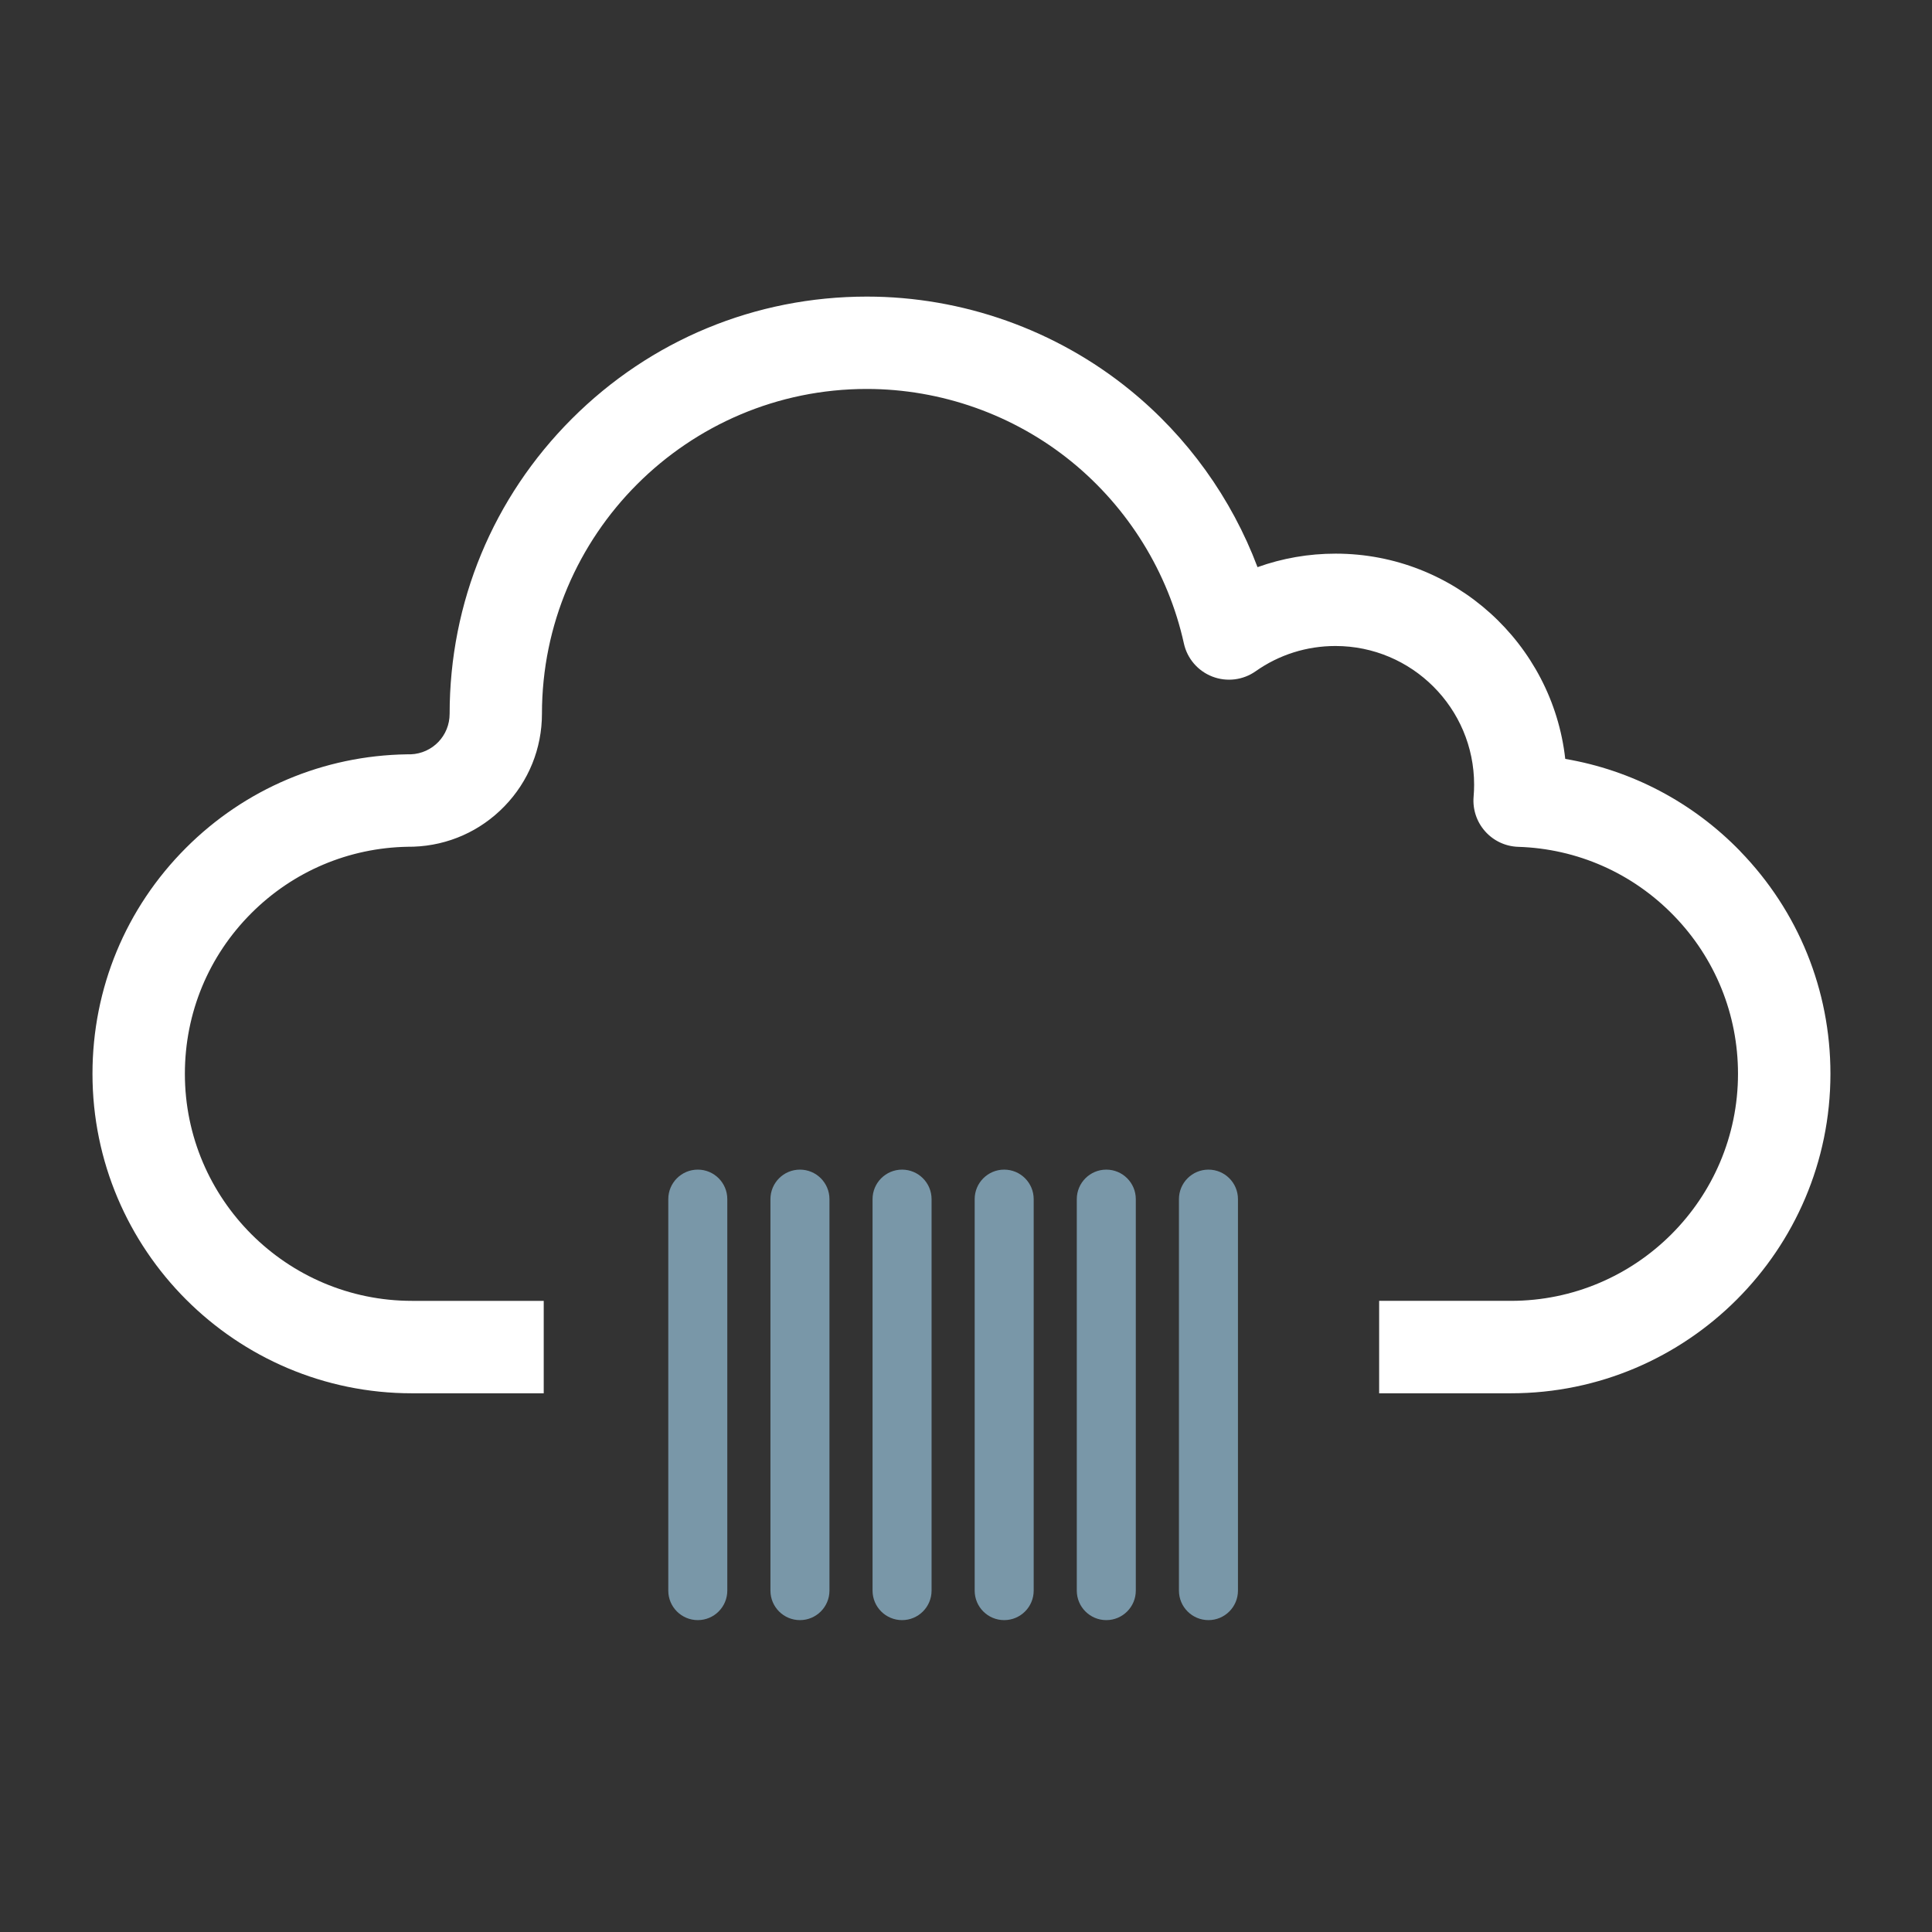 <?xml version="1.0" encoding="UTF-8"?>
<svg id="objects" xmlns="http://www.w3.org/2000/svg" viewBox="0 0 489.07 489.07">
  <rect x="0" y="0" width="489.07" height="489.07" fill="#333333" stroke="none"/>
  <defs>
    <style>
      .cls-1 {
        fill: #fff;
      }

      .cls-2 {
        fill: #7997a8;
      }
    </style>
  </defs>
  <path class="cls-1" d="m440.54,215.49c-12.07-12.43-27.51-20.52-44.31-23.38-3.26-29.2-28.08-51.96-58.13-51.96-6.82,0-13.48,1.16-19.77,3.42-6.56-17.42-17.72-33-32.3-44.85-18.74-15.24-42.39-23.64-66.59-23.64-28.21,0-54.73,10.98-74.68,30.93-19.95,19.95-30.94,46.47-30.94,74.68,0,5.55-4.32,10.04-9.85,10.26-.05,0-.1,0-.15,0-.22,0-.55,0-.61,0s-.12,0-.18,0c-21.12.32-40.99,8.72-55.94,23.67-15.27,15.27-23.68,35.59-23.68,57.2,0,44.6,36.28,80.88,80.87,80.88h33.36v-23.4h-33.36c-31.69,0-57.48-25.78-57.48-57.48,0-15.36,5.97-29.8,16.82-40.65,10.61-10.61,24.69-16.57,39.66-16.82.75,0,1.15,0,1.42-.02,8.74-.31,16.9-3.93,23-10.23,6.12-6.31,9.49-14.63,9.49-23.42,0-45.33,36.88-82.22,82.22-82.22,18.83,0,37.24,6.53,51.82,18.39,14.38,11.7,24.49,28.05,28.46,46.03.84,3.83,3.54,6.97,7.2,8.39,3.65,1.41,7.77.91,10.97-1.35,5.93-4.18,12.91-6.39,20.2-6.39,19.35,0,35.1,15.74,35.1,35.1,0,.99-.04,2.02-.13,3.05-.27,3.2.78,6.37,2.92,8.77,2.13,2.4,5.16,3.82,8.37,3.92,14.96.47,28.95,6.65,39.4,17.42,10.47,10.78,16.24,25,16.24,40.03,0,31.69-25.79,57.48-57.48,57.48h-33.36v23.4h33.36c44.59,0,80.88-36.28,80.88-80.88,0-21.16-8.11-41.16-22.85-56.34Z"/>
  <g>
    <path class="cls-2" d="m176.64,410.12c-4.12,0-7.47-3.34-7.47-7.47v-99.1c0-4.12,3.34-7.47,7.47-7.47s7.47,3.35,7.47,7.47v99.1c0,4.12-3.34,7.47-7.47,7.47Z"/>
    <path class="cls-2" d="m202.5,410.12c-4.13,0-7.47-3.34-7.47-7.47v-99.1c0-4.12,3.34-7.47,7.47-7.47s7.47,3.35,7.47,7.47v99.1c0,4.12-3.34,7.47-7.47,7.47Z"/>
    <path class="cls-2" d="m228.35,410.12c-4.12,0-7.47-3.34-7.47-7.47v-99.1c0-4.12,3.35-7.47,7.47-7.47s7.47,3.35,7.47,7.47v99.1c0,4.12-3.34,7.47-7.47,7.47Z"/>
    <path class="cls-2" d="m254.2,410.12c-4.13,0-7.47-3.34-7.47-7.47v-99.1c0-4.12,3.34-7.47,7.47-7.47s7.47,3.35,7.47,7.47v99.1c0,4.12-3.34,7.47-7.47,7.47Z"/>
    <path class="cls-2" d="m280.05,410.12c-4.12,0-7.47-3.34-7.47-7.47v-99.1c0-4.12,3.34-7.47,7.47-7.47s7.47,3.35,7.47,7.47v99.1c0,4.12-3.34,7.47-7.47,7.47Z"/>
    <path class="cls-2" d="m305.91,410.12c-4.12,0-7.47-3.34-7.47-7.47v-99.1c0-4.12,3.34-7.47,7.47-7.47s7.47,3.35,7.47,7.47v99.1c0,4.12-3.34,7.47-7.47,7.47Z"/>
  </g>
</svg>